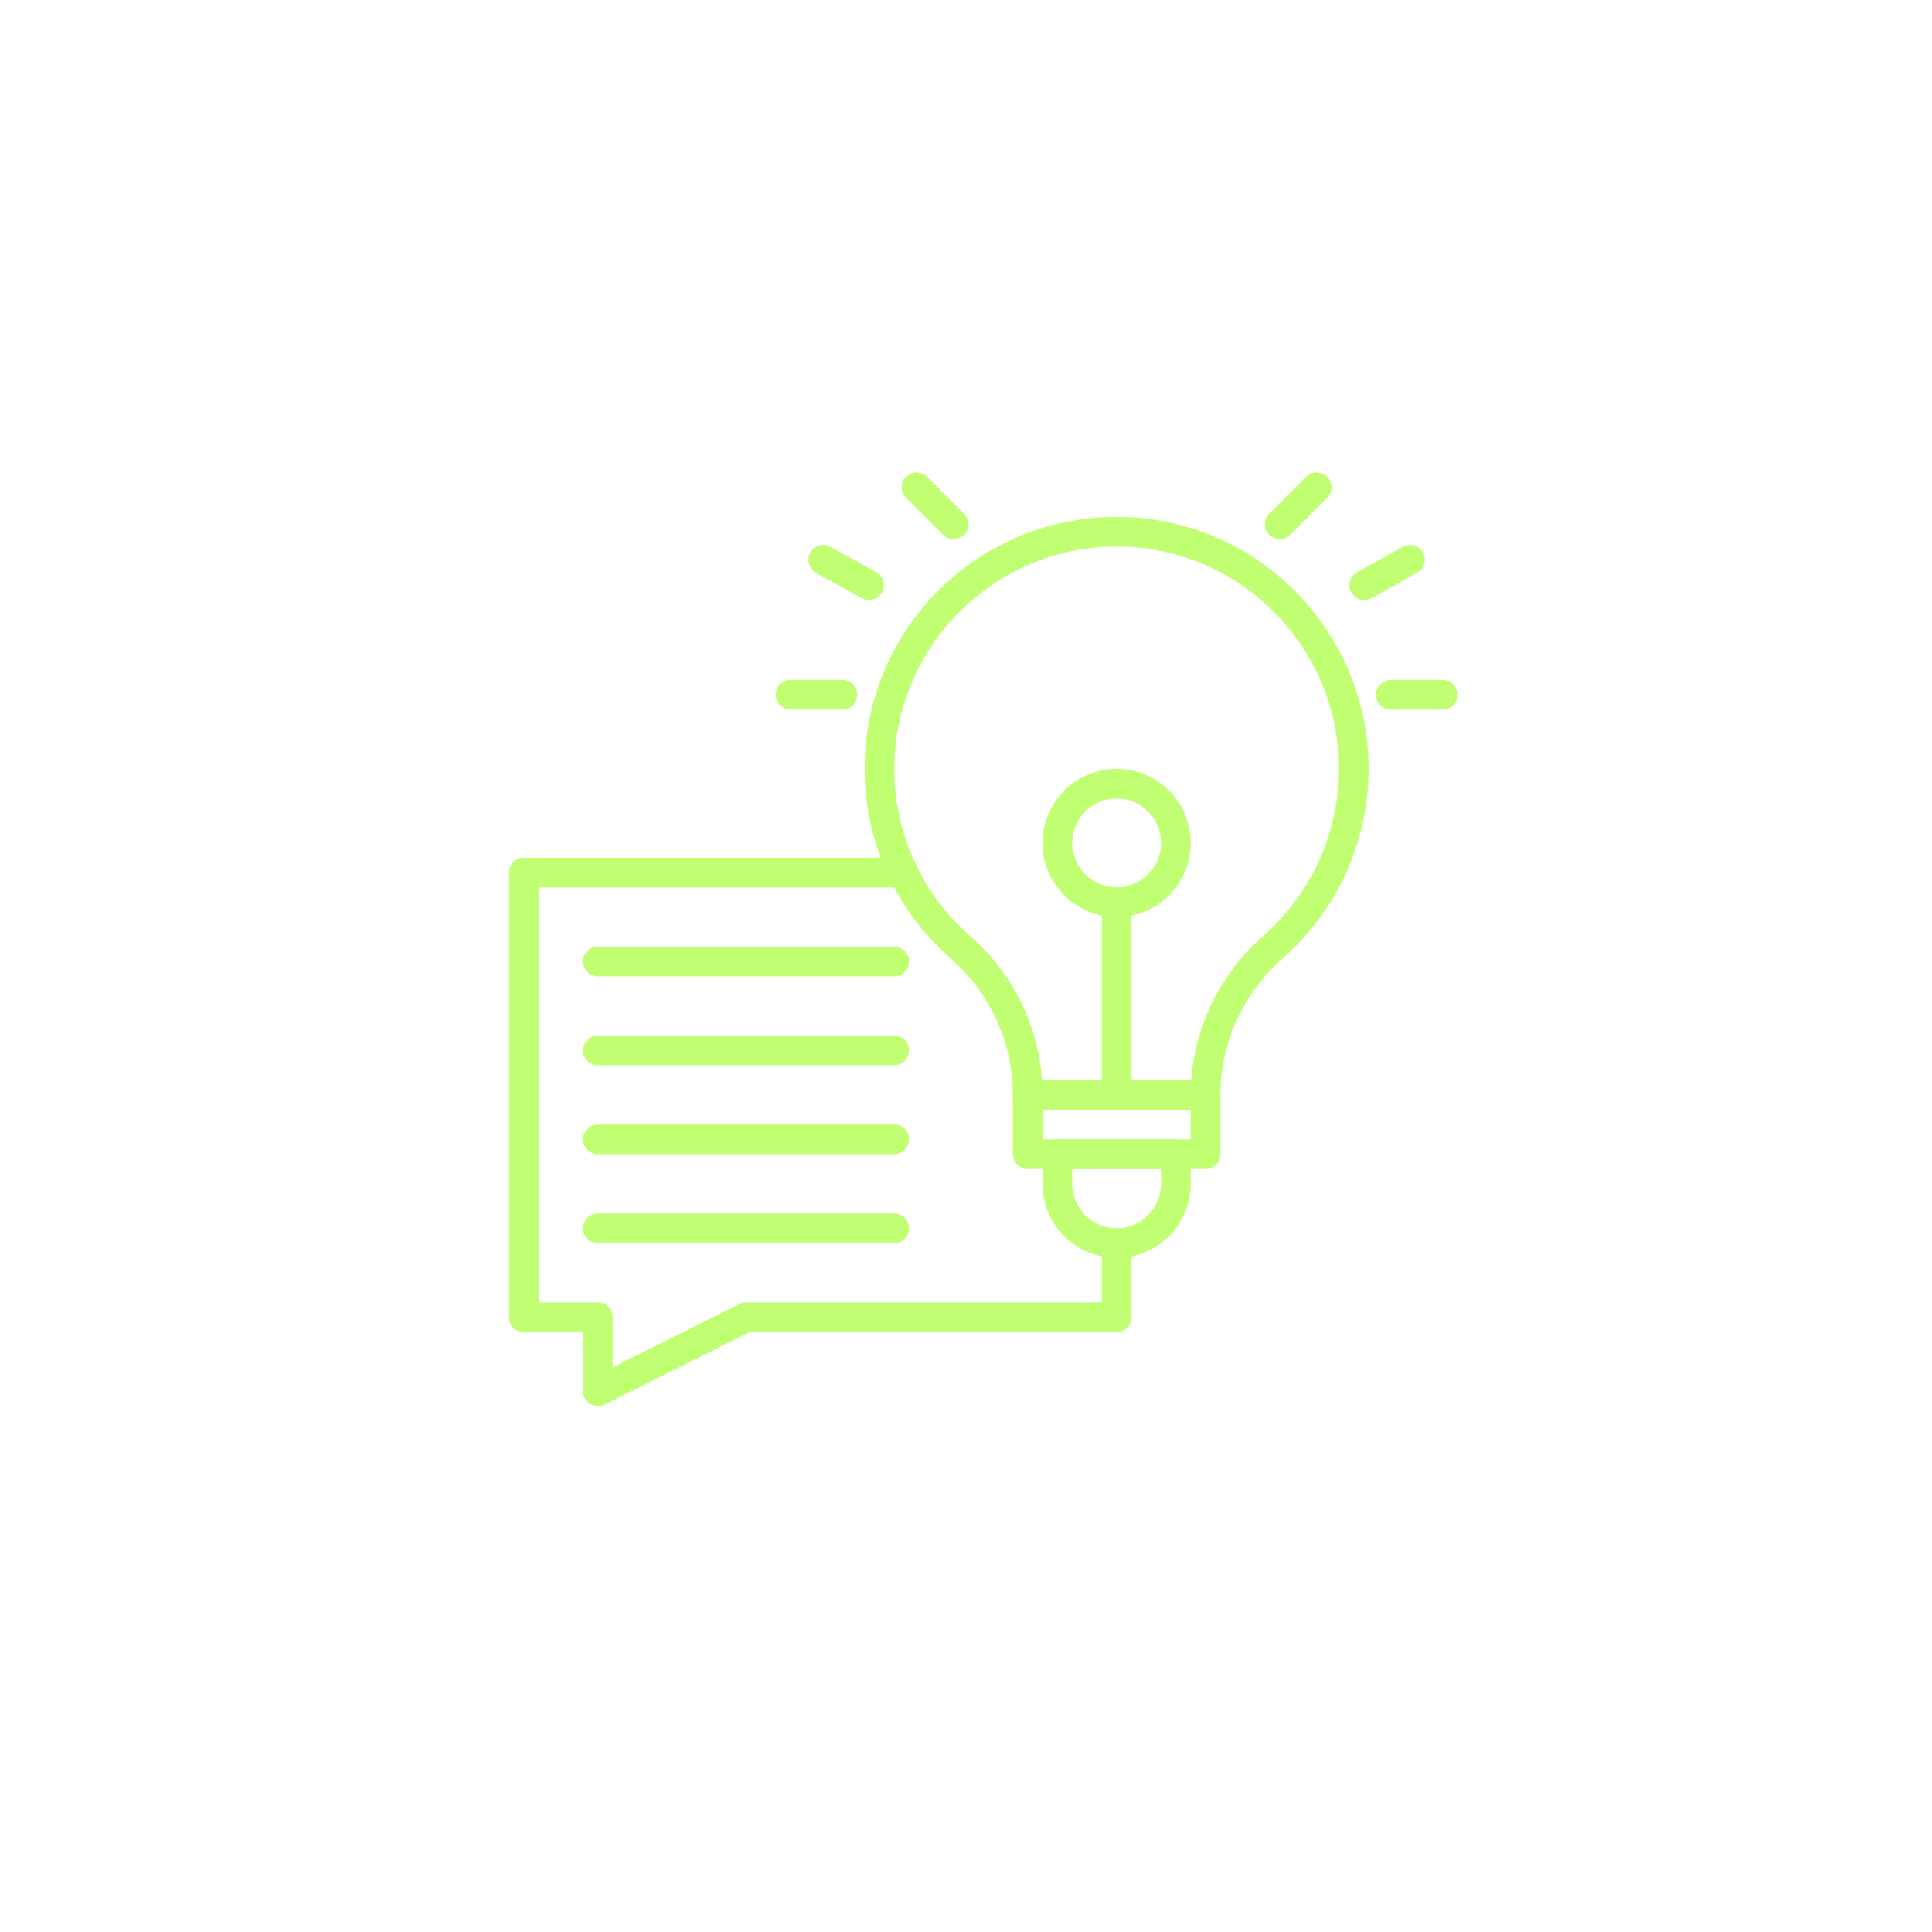 <svg xmlns="http://www.w3.org/2000/svg" xmlns:xlink="http://www.w3.org/1999/xlink" width="1080" zoomAndPan="magnify" viewBox="0 0 810 810" height="1080" preserveAspectRatio="xMidYMid meet" version="1.0"><defs><clipPath id="82568f5be6"><path d="M 213.379 359 L 475 359 L 475 589.629 L 213.379 589.629 Z M 213.379 359 " clip-rule="nonzero"/></clipPath><clipPath id="1f3bc70342"><path d="M 576 285 L 610.879 285 L 610.879 298 L 576 298 Z M 576 285 " clip-rule="nonzero"/></clipPath></defs><rect x="-81" width="972" fill="#ffffff" y="-81" height="972" fill-opacity="1"/><rect x="-81" width="972" fill="#ffffff" y="-81" height="972" fill-opacity="1"/><g clip-path="url(#82568f5be6)"><path fill="#c1ff72" d="M 250.664 589.539 C 249.527 589.539 248.395 589.23 247.395 588.613 C 245.562 587.48 244.449 585.48 244.449 583.328 L 244.449 558.473 L 219.594 558.473 C 216.16 558.473 213.379 555.688 213.379 552.258 L 213.379 365.84 C 213.379 362.41 216.16 359.629 219.594 359.629 L 378.824 359.629 C 382.254 359.629 385.039 362.41 385.039 365.84 C 385.039 369.273 382.254 372.055 378.824 372.055 L 225.809 372.055 L 225.809 546.043 L 250.664 546.043 C 254.094 546.043 256.875 548.824 256.875 552.258 L 256.875 573.273 L 310.023 546.699 C 310.887 546.266 311.836 546.043 312.801 546.043 L 461.934 546.043 L 461.934 521.188 C 461.934 517.758 464.715 514.973 468.148 514.973 C 471.578 514.973 474.363 517.758 474.363 521.188 L 474.363 552.258 C 474.363 555.688 471.578 558.473 468.148 558.473 L 314.27 558.473 L 253.441 588.883 C 252.566 589.324 251.613 589.539 250.664 589.539 Z M 250.664 589.539 " fill-opacity="1" fill-rule="nonzero"/></g><path fill="#c1ff72" d="M 374.941 409.34 L 250.664 409.34 C 247.23 409.34 244.449 406.555 244.449 403.125 C 244.449 399.691 247.23 396.91 250.664 396.91 L 374.941 396.91 C 378.371 396.91 381.152 399.691 381.152 403.125 C 381.152 406.555 378.371 409.34 374.941 409.34 Z M 374.941 409.34 " fill-opacity="1" fill-rule="nonzero"/><path fill="#c1ff72" d="M 374.941 446.621 L 250.664 446.621 C 247.23 446.621 244.449 443.84 244.449 440.406 C 244.449 436.977 247.23 434.195 250.664 434.195 L 374.941 434.195 C 378.371 434.195 381.152 436.977 381.152 440.406 C 381.152 443.84 378.371 446.621 374.941 446.621 Z M 374.941 446.621 " fill-opacity="1" fill-rule="nonzero"/><path fill="#c1ff72" d="M 374.941 483.906 L 250.664 483.906 C 247.23 483.906 244.449 481.121 244.449 477.691 C 244.449 474.258 247.23 471.477 250.664 471.477 L 374.941 471.477 C 378.371 471.477 381.152 474.258 381.152 477.691 C 381.152 481.121 378.371 483.906 374.941 483.906 Z M 374.941 483.906 " fill-opacity="1" fill-rule="nonzero"/><path fill="#c1ff72" d="M 374.941 521.188 L 250.664 521.188 C 247.23 521.188 244.449 518.406 244.449 514.973 C 244.449 511.543 247.23 508.762 250.664 508.762 L 374.941 508.762 C 378.371 508.762 381.152 511.543 381.152 514.973 C 381.152 518.406 378.371 521.188 374.941 521.188 Z M 374.941 521.188 " fill-opacity="1" fill-rule="nonzero"/><path fill="#c1ff72" d="M 505.43 465.262 L 430.863 465.262 C 427.434 465.262 424.652 462.48 424.652 459.051 C 424.652 437.16 415.188 416.34 398.688 401.93 C 387.957 392.559 379.359 381.332 373.137 368.562 C 366.008 353.926 362.438 338.203 362.512 321.828 C 362.648 293.668 373.688 267.246 393.602 247.434 C 413.512 227.621 439.988 216.707 468.148 216.707 C 526.395 216.707 573.785 264.098 573.785 322.344 C 573.785 352.746 560.664 381.695 537.793 401.766 C 521.176 416.348 511.645 437.227 511.645 459.051 C 511.645 462.48 508.863 465.262 505.43 465.262 Z M 436.859 452.836 L 499.438 452.836 C 501.086 429.723 511.871 407.98 529.598 392.426 C 549.781 374.711 561.355 349.172 561.355 322.344 C 561.355 270.949 519.543 229.137 468.148 229.137 C 417 229.137 375.188 270.742 374.941 321.887 C 374.871 336.34 378.023 350.215 384.309 363.121 C 389.801 374.387 397.391 384.293 406.863 392.566 C 424.5 407.969 435.227 429.664 436.859 452.836 Z M 436.859 452.836 " fill-opacity="1" fill-rule="nonzero"/><path fill="#c1ff72" d="M 505.43 490.117 L 430.863 490.117 C 427.434 490.117 424.652 487.336 424.652 483.906 L 424.652 459.051 C 424.652 455.617 427.434 452.836 430.863 452.836 L 505.43 452.836 C 508.863 452.836 511.645 455.617 511.645 459.051 L 511.645 483.906 C 511.645 487.336 508.863 490.117 505.43 490.117 Z M 437.078 477.691 L 499.219 477.691 L 499.219 465.262 L 437.078 465.262 Z M 437.078 477.691 " fill-opacity="1" fill-rule="nonzero"/><path fill="#c1ff72" d="M 468.148 527.402 C 451.016 527.402 437.078 513.465 437.078 496.332 L 437.078 483.906 C 437.078 480.473 439.859 477.691 443.293 477.691 L 493.004 477.691 C 496.434 477.691 499.219 480.473 499.219 483.906 L 499.219 496.332 C 499.219 513.465 485.281 527.402 468.148 527.402 Z M 449.508 490.117 L 449.508 496.332 C 449.508 506.609 457.871 514.973 468.148 514.973 C 478.426 514.973 486.789 506.609 486.789 496.332 L 486.789 490.117 Z M 449.508 490.117 " fill-opacity="1" fill-rule="nonzero"/><path fill="#c1ff72" d="M 468.148 465.262 C 464.715 465.262 461.934 462.48 461.934 459.051 L 461.934 378.27 C 461.934 374.836 464.715 372.055 468.148 372.055 C 471.578 372.055 474.363 374.836 474.363 378.27 L 474.363 459.051 C 474.363 462.48 471.578 465.262 468.148 465.262 Z M 468.148 465.262 " fill-opacity="1" fill-rule="nonzero"/><path fill="#c1ff72" d="M 468.148 384.484 C 451.016 384.484 437.078 370.543 437.078 353.414 C 437.078 336.281 451.016 322.344 468.148 322.344 C 485.281 322.344 499.219 336.281 499.219 353.414 C 499.219 370.543 485.281 384.484 468.148 384.484 Z M 468.148 334.773 C 457.871 334.773 449.508 343.133 449.508 353.414 C 449.508 363.691 457.871 372.055 468.148 372.055 C 478.426 372.055 486.789 363.691 486.789 353.414 C 486.789 343.133 478.426 334.773 468.148 334.773 Z M 468.148 334.773 " fill-opacity="1" fill-rule="nonzero"/><path fill="#c1ff72" d="M 399.797 226.027 C 398.207 226.027 396.613 225.422 395.402 224.211 L 379.867 208.676 C 377.441 206.246 377.441 202.312 379.867 199.887 C 382.293 197.461 386.227 197.461 388.652 199.887 L 404.188 215.422 C 406.617 217.848 406.617 221.781 404.188 224.211 C 402.977 225.422 401.387 226.027 399.797 226.027 Z M 399.797 226.027 " fill-opacity="1" fill-rule="nonzero"/><path fill="#c1ff72" d="M 364.34 251.559 C 363.32 251.559 362.285 251.309 361.328 250.777 L 342.125 240.109 C 339.125 238.441 338.043 234.66 339.711 231.66 C 341.375 228.66 345.16 227.578 348.16 229.246 L 367.363 239.914 C 370.363 241.582 371.445 245.363 369.777 248.363 C 368.645 250.406 366.523 251.559 364.34 251.559 Z M 364.34 251.559 " fill-opacity="1" fill-rule="nonzero"/><path fill="#c1ff72" d="M 353.191 297.488 L 331.441 297.488 C 328.012 297.488 325.23 294.707 325.23 291.273 C 325.23 287.844 328.012 285.062 331.441 285.062 L 353.191 285.062 C 356.625 285.062 359.406 287.844 359.406 291.273 C 359.406 294.707 356.625 297.488 353.191 297.488 Z M 353.191 297.488 " fill-opacity="1" fill-rule="nonzero"/><path fill="#c1ff72" d="M 536.5 226.027 C 534.91 226.027 533.32 225.422 532.105 224.211 C 529.68 221.781 529.68 217.848 532.105 215.422 L 547.641 199.887 C 550.07 197.461 554.004 197.461 556.43 199.887 C 558.855 202.312 558.855 206.246 556.43 208.676 L 540.895 224.211 C 539.68 225.422 538.09 226.027 536.5 226.027 Z M 536.5 226.027 " fill-opacity="1" fill-rule="nonzero"/><path fill="#c1ff72" d="M 571.953 251.559 C 569.77 251.559 567.652 250.406 566.52 248.363 C 564.852 245.363 565.934 241.578 568.934 239.914 L 588.137 229.246 C 591.137 227.578 594.918 228.656 596.586 231.66 C 598.254 234.66 597.172 238.441 594.172 240.109 L 574.969 250.777 C 574.012 251.309 572.977 251.559 571.953 251.559 Z M 571.953 251.559 " fill-opacity="1" fill-rule="nonzero"/><g clip-path="url(#1f3bc70342)"><path fill="#c1ff72" d="M 604.852 297.488 L 583.105 297.488 C 579.672 297.488 576.891 294.707 576.891 291.273 C 576.891 287.844 579.672 285.062 583.105 285.062 L 604.852 285.062 C 608.285 285.062 611.066 287.844 611.066 291.273 C 611.066 294.707 608.285 297.488 604.852 297.488 Z M 604.852 297.488 " fill-opacity="1" fill-rule="nonzero"/></g></svg>